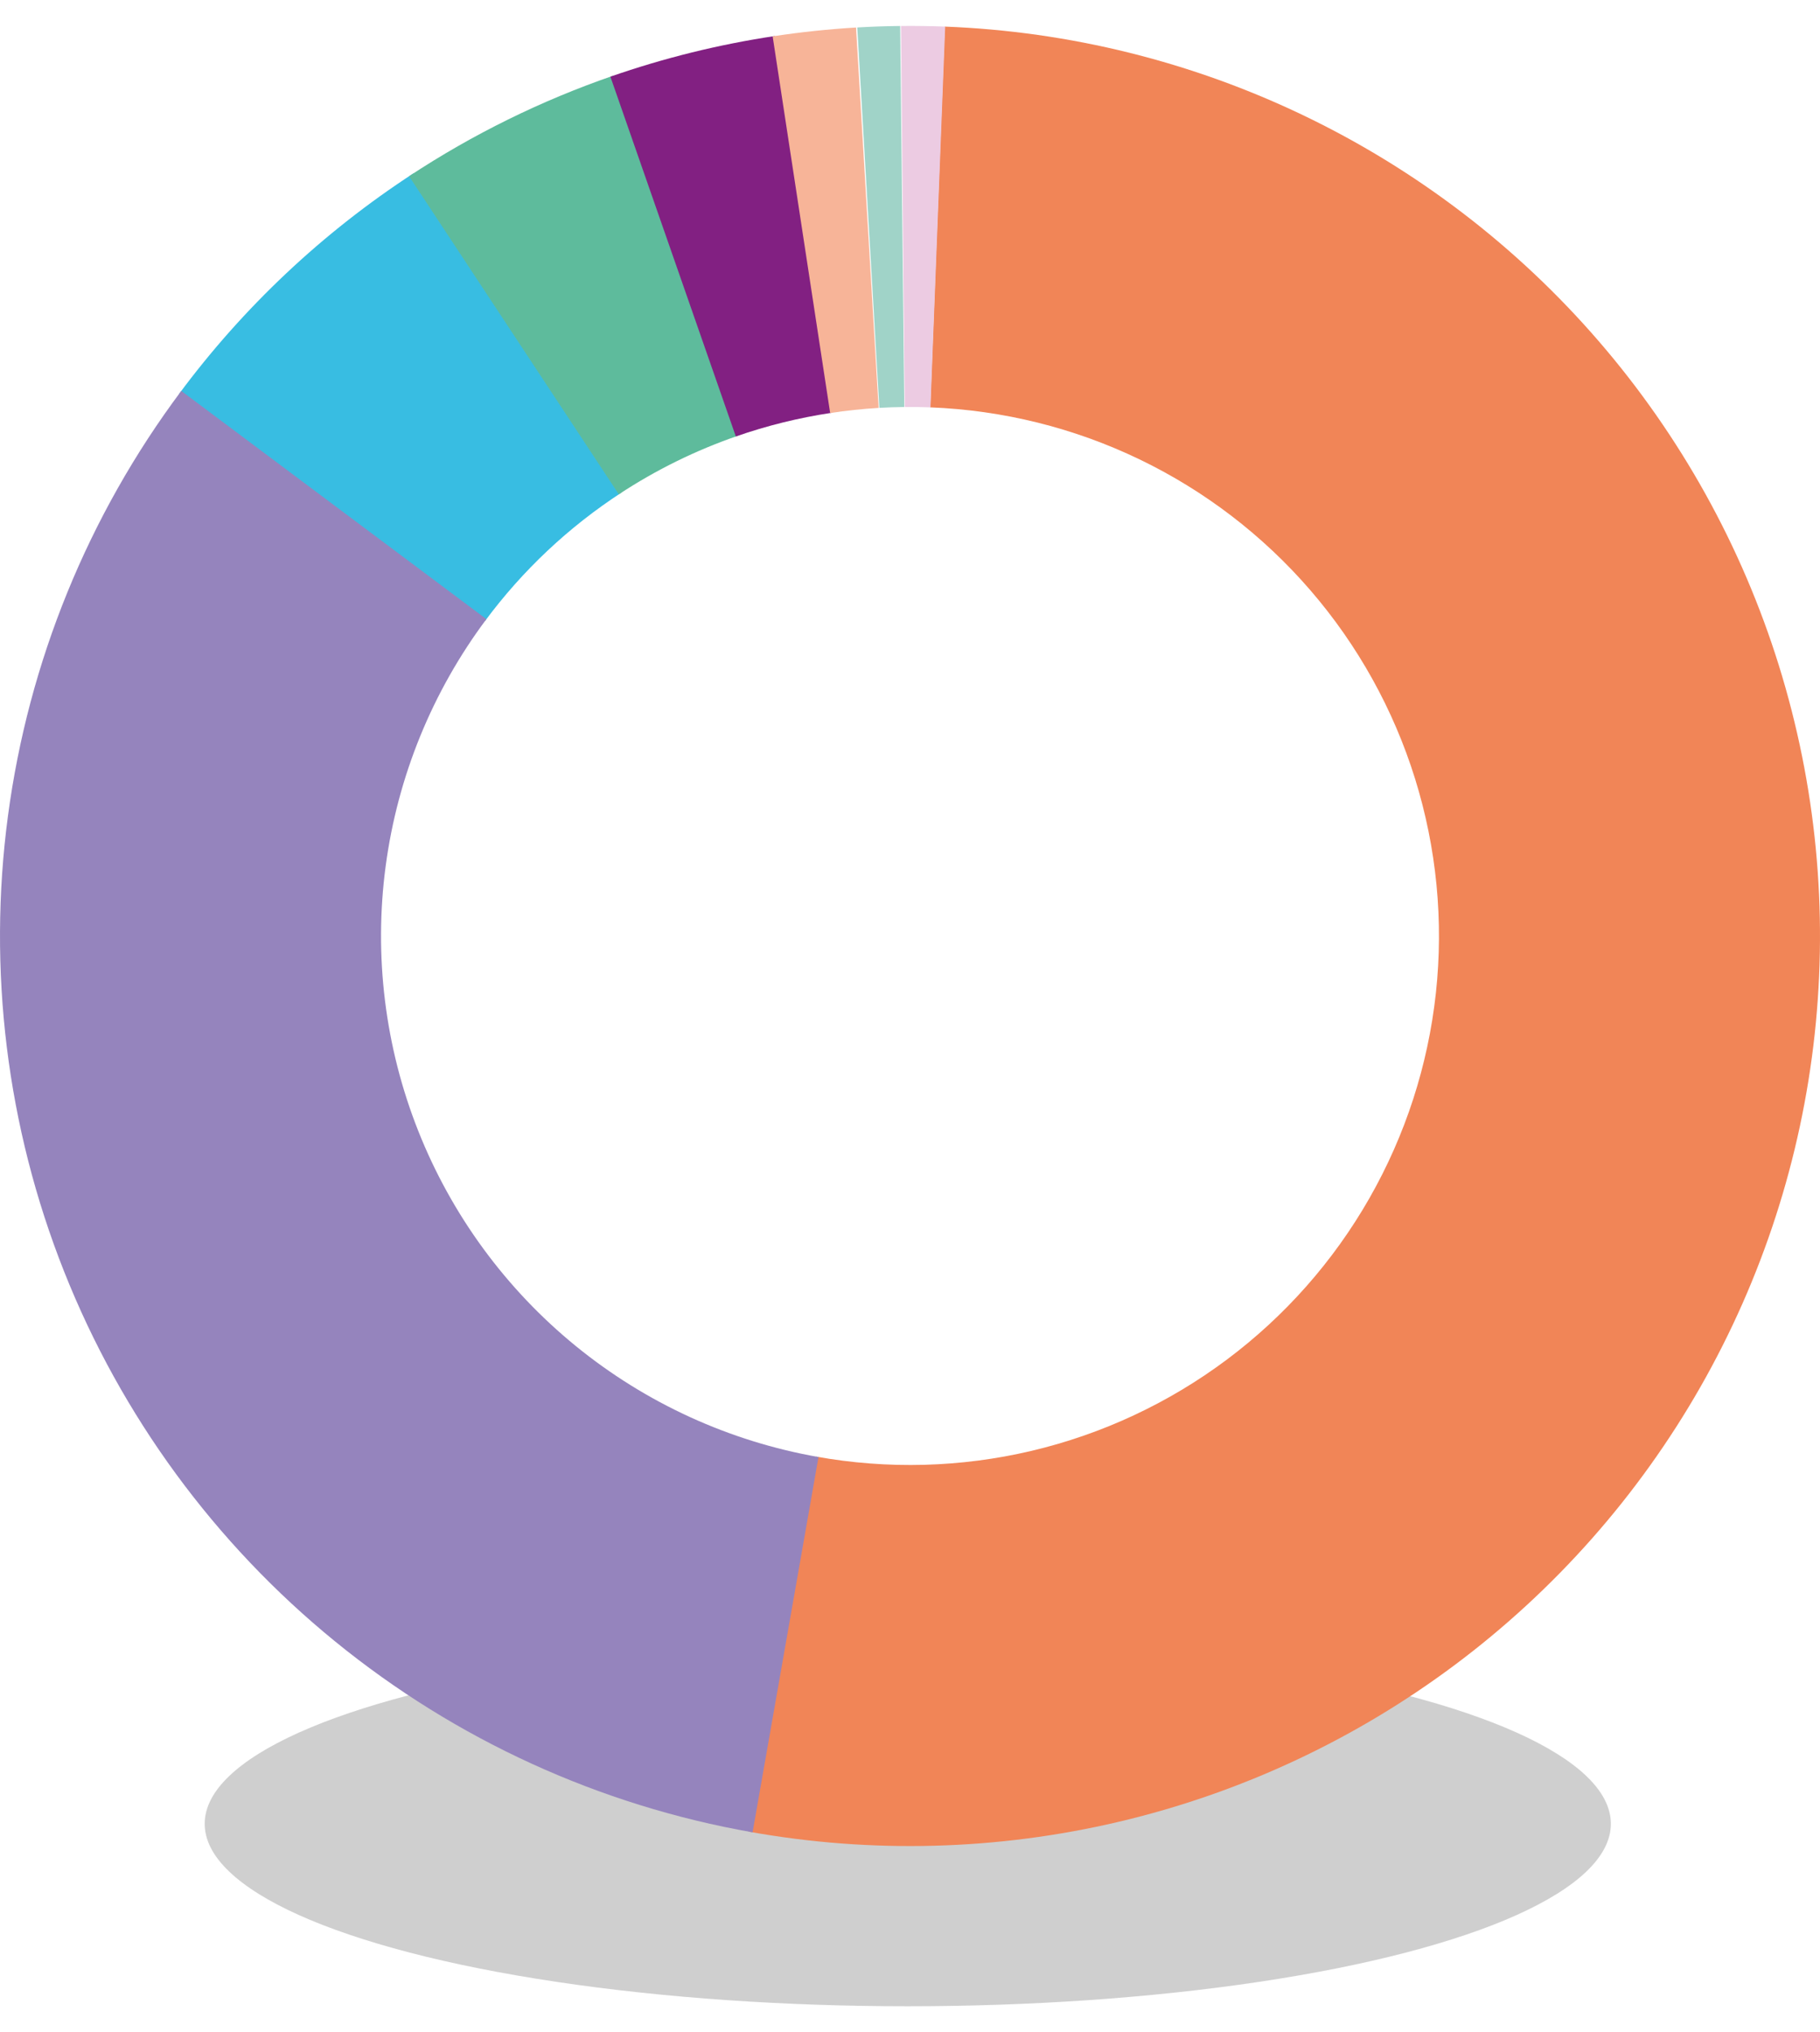 <svg width="309" height="345" viewBox="0 0 409 445" fill="none" xmlns="http://www.w3.org/2000/svg">
<ellipse cx="204" cy="404" rx="158" ry="41" fill="#888888" fill-opacity="0.4"/>
<path d="M212.324 0.15C240.365 1.223 267.885 8.056 293.171 20.224C318.458 32.392 340.97 49.633 359.306 70.876C377.642 92.118 391.41 116.907 399.753 143.7C408.096 170.493 410.835 198.716 407.801 226.613C404.767 254.51 396.023 281.484 382.115 305.857C368.207 330.229 349.431 351.478 326.957 368.282C304.483 385.086 278.79 397.084 251.479 403.531C224.168 409.977 195.822 410.734 168.206 405.754L183.403 321.486C199.456 324.381 215.933 323.941 231.809 320.194C247.684 316.447 262.619 309.472 275.683 299.704C288.747 289.937 299.661 277.585 307.745 263.417C315.83 249.25 320.913 233.57 322.676 217.354C324.44 201.138 322.848 184.732 317.998 169.158C313.148 153.583 305.145 139.174 294.487 126.826C283.828 114.478 270.742 104.455 256.044 97.383C241.345 90.31 225.348 86.338 209.048 85.714L212.324 0.15Z" fill="#F18557"/>
<path d="M40.202 82.737C54.689 63.188 72.549 46.382 92.941 33.109L139.652 104.873C127.798 112.588 117.417 122.357 108.995 133.72L40.202 82.737Z" fill="#38BDE2"/>
<path d="M91.928 33.773C106.244 24.333 121.69 16.732 137.904 11.148L165.788 92.107C156.364 95.353 147.385 99.771 139.063 105.258L91.928 33.773Z" fill="#5EBB9C"/>
<path d="M137.171 11.402C149.178 7.215 161.549 4.157 174.123 2.269L186.842 86.945C179.533 88.043 172.342 89.821 165.362 92.254L137.171 11.402Z" fill="#822082"/>
<path d="M173.633 2.343C179.846 1.394 186.099 0.733 192.373 0.36L197.451 85.836C193.804 86.052 190.169 86.437 186.558 86.989L173.633 2.343Z" fill="#F7B498"/>
<path d="M192.649 0.344C195.86 0.157 199.075 0.047 202.291 0.012L203.216 85.634C201.347 85.654 199.478 85.718 197.611 85.826L192.649 0.344Z" fill="#A0D3C8"/>
<path d="M202.469 0.01C205.781 -0.023 209.094 0.025 212.405 0.153L209.095 85.716C207.171 85.641 205.245 85.613 203.319 85.632L202.469 0.01Z" fill="#ECCBE2"/>
<path d="M169.124 405.917C134.712 399.873 102.422 385.113 75.334 363.045C48.247 340.977 27.265 312.337 14.39 279.856C1.516 247.376 -2.823 212.139 1.79 177.505C6.402 142.872 19.81 109.998 40.736 82.019L109.306 133.303C97.142 149.567 89.348 168.676 86.667 188.808C83.986 208.94 86.508 229.423 93.992 248.304C101.475 267.184 113.672 283.832 129.418 296.66C145.163 309.488 163.933 318.068 183.936 321.581L169.124 405.917Z" fill="#9584BD"/>
</svg>
